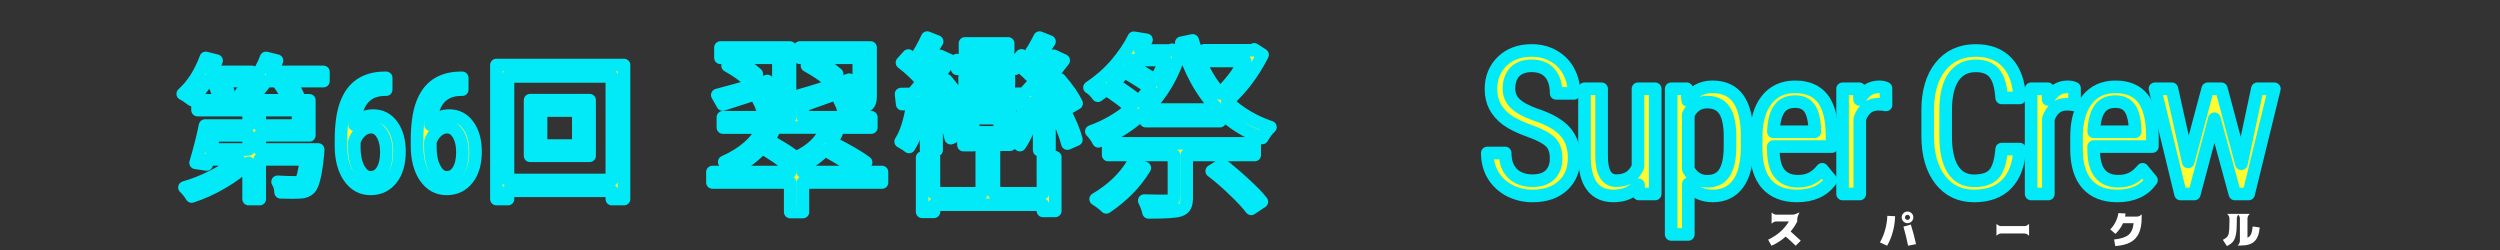 <?xml version="1.0" encoding="UTF-8" standalone="no"?>
<!-- Created with Inkscape (http://www.inkscape.org/) -->

<svg
   xmlns:dc="http://purl.org/dc/elements/1.1/"
   xmlns:cc="http://creativecommons.org/ns#"
   xmlns:rdf="http://www.w3.org/1999/02/22-rdf-syntax-ns#"
   xmlns:svg="http://www.w3.org/2000/svg"
   xmlns="http://www.w3.org/2000/svg"
   xmlns:sodipodi="http://sodipodi.sourceforge.net/DTD/sodipodi-0.dtd"
   xmlns:inkscape="http://www.inkscape.org/namespaces/inkscape"
   width="600"
   height="60"
   viewBox="0 0 158.75 15.875"
   version="1.1"
   id="svg8"
   inkscape:version="0.92.1 r15371"
   sodipodi:docname="banner.svg"
   inkscape:export-filename="G:\suiranfesCOM\2018\files\images\icons\publisher2.png"
   inkscape:export-xdpi="96"
   inkscape:export-ydpi="96">
  <rect x="0" y="0" width="158.75" height="15.875" fill="#333333" stroke="none"/>
  <defs
     id="defs2" />
  <sodipodi:namedview
     id="base"
     pagecolor="#ffffff"
     bordercolor="#666666"
     borderopacity="1.0"
     inkscape:pageopacity="0.0"
     inkscape:pageshadow="2"
     inkscape:zoom="1.28"
     inkscape:cx="262.39702"
     inkscape:cy="12.96488"
     inkscape:document-units="mm"
     inkscape:current-layer="layer1"
     showgrid="false"
     units="px"
     inkscape:snap-page="false"
     inkscape:snap-bbox="true"
     inkscape:snap-bbox-edge-midpoints="true"
     inkscape:bbox-nodes="true"
     inkscape:snap-bbox-midpoints="true"
     inkscape:window-width="1920"
     inkscape:window-height="965"
     inkscape:window-x="-8"
     inkscape:window-y="-8"
     inkscape:window-maximized="1"
     inkscape:snap-midpoints="true" />
  <g
     inkscape:label="レイヤー 1"
     inkscape:groupmode="layer"
     id="layer1"
     transform="translate(0,-281.125)">
    <g
       aria-label="第66回"
       style="font-style:normal;font-variant:normal;font-weight:900;font-stretch:normal;font-size:9.772px;line-height:16.287px;font-family:'Gen Shin Gothic';-inkscape-font-specification:'Gen Shin Gothic Heavy';letter-spacing:0px;word-spacing:0px;fill:#fffc32;fill-opacity:1;stroke:#02eaf7;stroke-width:0.8;stroke-linecap:butt;stroke-linejoin:round;stroke-miterlimit:4;stroke-dasharray:none;stroke-opacity:1;paint-order:stroke markers fill"
       id="text4489">
      <path
         d="m 13.505,286.274 h -0.382 q -0.439,0.697 -0.926,1.202 -0.353,-0.277 -0.592,-0.391 0.935,-0.849 1.46,-2.281 l 0.687,0.172 q -0.076,0.21 -0.315,0.716 h 2.567 v 0.582 h -1.794 q 0.277,0.563 0.353,0.897 l -0.62,0.248 q -0.086,-0.41 -0.439,-1.145 z m 2.281,3.445 h -2.185 q -0.038,0.162 -0.115,0.468 -0.076,0.296 -0.105,0.429 h 2.405 z m 0.706,-1.603 v 0.983 h 2.433 v -0.983 z m 0,2.5 h 3.712 q -0.009,0.191 -0.019,0.296 -0.181,1.851 -0.515,2.185 -0.229,0.229 -0.62,0.239 -0.42,0.029 -1.231,0 -0.019,-0.41 -0.191,-0.668 0.477,0.038 1.107,0.038 0.267,0 0.344,-0.067 0.21,-0.21 0.344,-1.393 h -2.93 v 2.519 h -0.706 v -2.3 q -0.678,0.678 -1.66,1.25 -0.973,0.573 -1.956,0.887 -0.2,-0.334 -0.458,-0.573 0.916,-0.258 1.842,-0.735 0.935,-0.477 1.594,-1.05 h -1.928 q -0.019,0.067 -0.057,0.191 -0.029,0.115 -0.038,0.134 l -0.706,-0.105 q 0.372,-1.241 0.601,-2.367 h 2.767 v -0.983 h -3.245 v -0.62 h 7.1 v 2.224 h -3.149 z m 0.763,-4.924 h 3.283 v 0.582 h -2.176 q 0.41,0.544 0.563,0.916 l -0.639,0.248 q -0.181,-0.506 -0.687,-1.164 h -0.697 q -0.458,0.668 -1.012,1.164 -0.286,-0.258 -0.582,-0.42 0.515,-0.401 0.926,-0.983 0.42,-0.582 0.658,-1.231 l 0.697,0.172 q -0.105,0.286 -0.334,0.716 z"
         style="font-style:normal;font-variant:normal;font-weight:normal;font-stretch:normal;font-family:'Gen Shin Gothic';-inkscape-font-specification:'Gen Shin Gothic';fill:#fffc32;fill-opacity:1;stroke:#02eaf7;stroke-width:0.8;stroke-linejoin:round;stroke-miterlimit:4;stroke-dasharray:none;stroke-opacity:1;paint-order:stroke markers fill"
         id="path4569" />
      <path
         d="m 24.522,286.069 v 0.749 h -0.138 q -0.845,0.019 -1.322,0.573 -0.477,0.549 -0.549,1.656 0.463,-0.582 1.183,-0.582 0.768,0 1.217,0.635 0.453,0.63 0.453,1.656 0,1.093 -0.501,1.727 -0.496,0.635 -1.336,0.635 -0.845,0 -1.36,-0.749 -0.515,-0.749 -0.515,-1.99 v -0.339 q 0,-1.431 0.31,-2.281 0.31,-0.849 0.911,-1.26 0.606,-0.415 1.503,-0.429 z m -0.969,3.13 q -0.344,0 -0.635,0.262 -0.291,0.262 -0.42,0.668 v 0.348 q 0,0.845 0.296,1.379 0.301,0.53 0.735,0.53 0.472,0 0.74,-0.434 0.267,-0.439 0.267,-1.155 0,-0.706 -0.267,-1.15 -0.267,-0.449 -0.716,-0.449 z"
         style="font-style:normal;font-variant:normal;font-weight:normal;font-stretch:normal;font-family:'Roboto Condensed';-inkscape-font-specification:'Roboto Condensed, ';fill:#fffc32;fill-opacity:1;stroke:#02eaf7;stroke-width:0.8;stroke-linejoin:round;stroke-miterlimit:4;stroke-dasharray:none;stroke-opacity:1;paint-order:stroke markers fill"
         id="path4571" />
      <path
         d="m 29.351,286.069 v 0.749 H 29.213 q -0.845,0.019 -1.322,0.573 -0.477,0.549 -0.549,1.656 0.463,-0.582 1.183,-0.582 0.768,0 1.217,0.635 0.453,0.63 0.453,1.656 0,1.093 -0.501,1.727 -0.496,0.635 -1.336,0.635 -0.845,0 -1.36,-0.749 -0.515,-0.749 -0.515,-1.99 v -0.339 q 0,-1.431 0.31,-2.281 0.31,-0.849 0.911,-1.26 0.606,-0.415 1.503,-0.429 z m -0.969,3.13 q -0.344,0 -0.635,0.262 -0.291,0.262 -0.42,0.668 v 0.348 q 0,0.845 0.296,1.379 0.301,0.53 0.735,0.53 0.472,0 0.74,-0.434 0.267,-0.439 0.267,-1.155 0,-0.706 -0.267,-1.15 -0.267,-0.449 -0.716,-0.449 z"
         style="font-style:normal;font-variant:normal;font-weight:normal;font-stretch:normal;font-family:'Roboto Condensed';-inkscape-font-specification:'Roboto Condensed, ';fill:#fffc32;fill-opacity:1;stroke:#02eaf7;stroke-width:0.8;stroke-linejoin:round;stroke-miterlimit:4;stroke-dasharray:none;stroke-opacity:1;paint-order:stroke markers fill"
         id="path4573" />
      <path
         d="m 36.723,290.368 v -2.224 h -2.367 v 2.224 z m -3.063,-2.882 h 3.779 v 3.531 H 33.66 Z m -1.403,5.067 h 6.594 v -6.575 h -6.594 z m -0.735,-7.3 h 8.102 v 8.512 h -0.773 v -0.525 h -6.594 v 0.525 h -0.735 z"
         style="font-style:normal;font-variant:normal;font-weight:normal;font-stretch:normal;font-family:'Gen Shin Gothic';-inkscape-font-specification:'Gen Shin Gothic';fill:#fffc32;fill-opacity:1;stroke:#02eaf7;stroke-width:0.8;stroke-linejoin:round;stroke-miterlimit:4;stroke-dasharray:none;stroke-opacity:1;paint-order:stroke markers fill"
         id="path4575" />
    </g>
    <g
       aria-label="翠巒祭"
       style="font-style:normal;font-variant:normal;font-weight:900;font-stretch:normal;font-size:12.155px;line-height:20.259px;font-family:'Gen Shin Gothic';-inkscape-font-specification:'Gen Shin Gothic Heavy';letter-spacing:0px;word-spacing:0px;fill:#fffc32;fill-opacity:1;stroke:#02eaf7;stroke-width:0.8;stroke-linecap:butt;stroke-linejoin:round;stroke-miterlimit:4;stroke-dasharray:none;stroke-opacity:1;paint-order:stroke markers fill"
       id="text4505">
      <path
         d="m 54.533,287.217 v -2.422 h -3.739 v -0.653 h 4.487 v 3.074 q 0,0.285 -0.071,0.439 -0.071,0.154 -0.273,0.226 -0.297,0.095 -1.424,0.095 -0.024,-0.107 -0.131,-0.332 -0.107,-0.226 -0.131,-0.273 0.807,0.036 1.104,0.012 0.178,-0.012 0.178,-0.166 z m -1.377,-1.401 -0.439,0.487 q -0.546,-0.499 -1.472,-1.009 l 0.427,-0.415 q 0.878,0.404 1.484,0.938 z m 0.772,0.368 0.095,0.558 q -0.594,0.226 -1.709,0.617 -1.104,0.392 -1.235,0.439 l -0.344,-0.605 q 1.27,-0.356 3.193,-1.009 z m -4.499,1.009 V 284.795 h -3.68 v -0.653 h 4.416 v 3.051 q 0,0.546 -0.368,0.677 -0.285,0.095 -1.424,0.095 -0.047,-0.19 -0.273,-0.605 0.914,0.036 1.14,0 0.19,0 0.19,-0.166 z m -1.377,-1.377 -0.451,0.487 q -0.475,-0.487 -1.401,-1.009 l 0.439,-0.415 q 0.95,0.51 1.413,0.938 z m 0.677,0.451 0.095,0.546 q -0.736,0.249 -2.932,0.95 l -0.344,-0.605 q 0.89,-0.226 3.181,-0.89 z m 7.277,5.781 v 0.665 h -5.021 v 1.876 h -0.807 v -1.876 h -4.938 v -0.665 h 4.938 v -0.522 h 0.783 q -0.154,-0.154 -0.463,-0.38 1.508,-0.665 1.994,-1.923 h -3.799 l 0.487,0.107 q -0.166,0.368 -0.392,0.689 1.116,0.629 1.484,0.914 l -0.51,0.487 q -0.368,-0.309 -1.365,-0.914 -0.724,0.783 -1.84,1.377 -0.19,-0.226 -0.57,-0.475 1.84,-0.819 2.469,-2.184 h -2.552 v -0.653 h 4.273 v -0.867 h 0.807 v 0.867 h 4.345 v 0.653 h -2.564 l 0.463,0.083 q -0.142,0.404 -0.439,0.843 1.531,0.772 2.208,1.282 l -0.57,0.487 q -0.653,-0.499 -2.054,-1.27 -0.522,0.558 -1.306,0.985 l -0.083,-0.083 v 0.499 z"
         style="font-style:normal;font-variant:normal;font-weight:300;font-stretch:normal;font-family:'Gen Shin Gothic';-inkscape-font-specification:'Gen Shin Gothic Light';fill:#fffc32;fill-opacity:1;stroke:#02eaf7;stroke-width:0.8;stroke-linejoin:round;stroke-miterlimit:4;stroke-dasharray:none;stroke-opacity:1;paint-order:stroke markers fill"
         id="path4562" />
      <path
         d="m 64.315,287.086 0.712,-0.012 q 0.582,-0.641 0.712,-0.819 -0.475,-0.546 -1.258,-1.151 l 0.38,-0.463 q 0.154,0.095 0.321,0.249 0.487,-0.665 0.831,-1.377 l 0.629,0.249 q -0.522,0.831 -1.021,1.472 0.19,0.166 0.534,0.51 0.487,-0.617 0.748,-1.08 l 0.641,0.297 q -0.902,1.187 -1.745,2.089 0.629,-0.012 1.448,-0.036 -0.226,-0.321 -0.439,-0.57 l 0.499,-0.273 q 0.736,0.843 1.056,1.519 l -0.534,0.309 q -0.19,-0.392 -0.226,-0.439 l -0.962,0.048 v 3.051 h -0.653 v -3.003 q -0.332,0.012 -0.902,0.048 -0.558,0.024 -0.7,0.036 z m 0.665,1.033 0.629,0.119 q -0.273,1.27 -0.843,2.101 -0.273,-0.214 -0.534,-0.332 0.487,-0.665 0.748,-1.887 z m -0.962,-4.238 v 0.522 h -2.742 v -0.522 z m 0.427,1.056 v 0.558 h -3.668 v -0.558 z m -2.647,4.594 h 1.686 v -0.902 h -1.686 z m 2.339,0.783 h -0.653 v -0.261 h -1.686 v 0.285 h -0.617 v -2.232 h 2.956 z m -2.885,-2.73 v -0.522 h 2.813 v 0.522 z m 2.813,-1.567 v 0.522 h -2.813 v -0.522 z m -6.849,1.08 0.724,-0.012 q 0.522,-0.617 0.629,-0.772 -0.594,-0.677 -1.294,-1.211 l 0.404,-0.451 q 0.166,0.119 0.38,0.309 0.475,-0.689 0.819,-1.448 l 0.629,0.249 q -0.617,1.045 -1.033,1.543 0.297,0.285 0.475,0.487 0.51,-0.712 0.748,-1.116 l 0.629,0.285 q -0.878,1.246 -1.638,2.101 l 1.306,-0.036 q -0.214,-0.309 -0.404,-0.534 l 0.499,-0.273 q 0.712,0.843 1.009,1.472 l -0.51,0.297 q -0.024,-0.059 -0.237,-0.415 l -0.878,0.048 v 3.039 h -0.665 v -3.003 l -1.519,0.083 z m 2.54,1.163 0.522,-0.19 q 0.451,0.76 0.641,1.579 l -0.546,0.249 q -0.178,-0.807 -0.617,-1.638 z m -1.876,-0.154 0.641,0.131 q -0.285,1.424 -0.795,2.22 -0.166,-0.142 -0.534,-0.344 0.451,-0.7 0.688,-2.006 z m 8.345,5.294 v -2.291 h 0.783 v 3.407 h -0.783 v -0.392 h -6.921 v 0.451 h -0.748 v -3.442 h 0.748 v 2.267 h 3.039 v -2.92 h 0.772 v 2.92 z m 0.772,-5.128 0.546,-0.202 q 0.629,1.187 0.807,1.923 l -0.57,0.249 q -0.226,-0.89 -0.783,-1.971 z"
         style="font-style:normal;font-variant:normal;font-weight:300;font-stretch:normal;font-family:'Gen Shin Gothic';-inkscape-font-specification:'Gen Shin Gothic Light';fill:#fffc32;fill-opacity:1;stroke:#02eaf7;stroke-width:0.8;stroke-linejoin:round;stroke-miterlimit:4;stroke-dasharray:none;stroke-opacity:1;paint-order:stroke markers fill"
         id="path4564" />
      <path
         d="m 71.9,291.561 0.795,0.226 q -0.855,1.424 -2.445,2.505 -0.261,-0.261 -0.677,-0.522 1.543,-0.914 2.327,-2.208 z m 7.775,-0.594 h -4.321 v 2.73 q 0,0.356 -0.107,0.534 -0.095,0.178 -0.368,0.261 -0.38,0.119 -1.947,0.119 -0.083,-0.368 -0.273,-0.748 1.211,0.036 1.638,0.012 0.154,-0.012 0.202,-0.048 0.047,-0.024 0.047,-0.142 v -2.718 h -4.178 v -0.736 h 9.307 z m -2.73,1.021 0.653,-0.404 q 0.688,0.522 1.413,1.199 0.736,0.665 1.116,1.151 l -0.677,0.451 q -0.38,-0.499 -1.104,-1.187 -0.712,-0.688 -1.401,-1.211 z m -5.555,-6.303 q -0.332,0.404 -0.7,0.724 1.116,0.736 1.614,1.151 0.415,-0.415 0.712,-0.843 -0.522,-0.392 -1.626,-1.033 z m 2.6,-0.748 h -1.994 q -0.166,0.214 -0.249,0.332 0.985,0.522 1.614,0.962 0.427,-0.724 0.629,-1.294 z m 5.65,-0.677 0.534,0.344 q -0.878,1.733 -2.244,2.968 1.175,1.104 2.742,1.626 -0.261,0.237 -0.522,0.688 -1.531,-0.582 -2.683,-1.686 v 0.617 h -4.713 v -0.677 q -1.258,1.258 -3.003,1.959 -0.202,-0.392 -0.451,-0.629 1.401,-0.499 2.552,-1.484 -0.772,-0.653 -1.614,-1.187 -0.178,0.154 -0.522,0.404 -0.261,-0.368 -0.534,-0.522 0.962,-0.641 1.686,-1.484 0.724,-0.855 1.128,-1.674 l 0.807,0.131 q -0.261,0.463 -0.392,0.677 h 1.887 l 0.131,-0.048 0.487,0.214 q -0.605,2.065 -2.101,3.585 h 4.535 q -1.579,-1.614 -2.339,-4.238 l 0.724,-0.154 q 0.57,2.03 1.721,3.371 0.902,-0.843 1.603,-2.065 h -2.588 v -0.677 h 3.015 z"
         style="font-style:normal;font-variant:normal;font-weight:300;font-stretch:normal;font-family:'Gen Shin Gothic';-inkscape-font-specification:'Gen Shin Gothic Light';fill:#fffc32;fill-opacity:1;stroke:#02eaf7;stroke-width:0.8;stroke-linejoin:round;stroke-miterlimit:4;stroke-dasharray:none;stroke-opacity:1;paint-order:stroke markers fill"
         id="path4566" />
    </g>
    <g
       aria-label="Super Crew"
       style="font-style:normal;font-variant:normal;font-weight:normal;font-stretch:normal;font-size:12.646px;line-height:9.51px;font-family:'Noto Serif CJK JP';-inkscape-font-specification:'Noto Serif CJK JP';text-align:center;letter-spacing:0px;word-spacing:0px;text-anchor:middle;fill:#fffc32;fill-opacity:1;stroke:#02eaf7;stroke-width:0.8;stroke-linecap:butt;stroke-linejoin:round;stroke-miterlimit:4;stroke-dasharray:none;stroke-opacity:1;paint-order:stroke markers fill"
       id="text4515">
      <path
         d="m 98.814,291.171 q 0,-0.673 -0.364,-1.031 -0.364,-0.358 -1.315,-0.698 -0.951,-0.34 -1.457,-0.71 -0.5,-0.377 -0.753,-0.852 -0.247,-0.482 -0.247,-1.099 0,-1.068 0.71,-1.76 0.716,-0.692 1.871,-0.692 0.79,0 1.408,0.358 0.618,0.352 0.951,0.982 0.333,0.63 0.333,1.383 h -1.136 q 0,-0.834 -0.401,-1.291 -0.401,-0.457 -1.155,-0.457 -0.685,0 -1.062,0.383 -0.377,0.383 -0.377,1.074 0,0.568 0.408,0.951 0.408,0.383 1.26,0.685 1.328,0.438 1.896,1.081 0.574,0.642 0.574,1.68 0,1.093 -0.71,1.754 -0.71,0.655 -1.933,0.655 -0.784,0 -1.451,-0.34 -0.661,-0.346 -1.044,-0.963 -0.377,-0.624 -0.377,-1.426 h 1.136 q 0,0.834 0.463,1.297 0.469,0.463 1.272,0.463 0.747,0 1.124,-0.383 0.377,-0.383 0.377,-1.044 z"
         style="font-style:normal;font-variant:normal;font-weight:normal;font-stretch:normal;font-family:'Roboto Condensed';-inkscape-font-specification:'Roboto Condensed, ';text-align:center;letter-spacing:-0.644px;text-anchor:middle;fill:#fffc32;fill-opacity:1;stroke:#02eaf7;stroke-width:0.8;stroke-linejoin:round;stroke-miterlimit:4;stroke-dasharray:none;stroke-opacity:1;paint-order:stroke markers fill"
         id="path4543" />
      <path
         d="m 104.042,292.857 q -0.543,0.71 -1.587,0.71 -0.908,0 -1.371,-0.624 -0.463,-0.63 -0.469,-1.828 v -4.353 h 1.087 v 4.273 q 0,1.562 0.939,1.562 0.994,0 1.371,-0.889 v -4.946 h 1.093 v 6.681 h -1.037 z"
         style="font-style:normal;font-variant:normal;font-weight:normal;font-stretch:normal;font-family:'Roboto Condensed';-inkscape-font-specification:'Roboto Condensed, ';text-align:center;letter-spacing:-0.644px;text-anchor:middle;fill:#fffc32;fill-opacity:1;stroke:#02eaf7;stroke-width:0.8;stroke-linejoin:round;stroke-miterlimit:4;stroke-dasharray:none;stroke-opacity:1;paint-order:stroke markers fill"
         id="path4545" />
      <path
         d="m 110.944,290.424 q 0,1.587 -0.574,2.365 -0.568,0.778 -1.612,0.778 -1.007,0 -1.55,-0.76 v 3.205 h -1.087 v -9.25 h 0.988 l 0.056,0.741 q 0.55,-0.865 1.575,-0.865 1.099,0 1.643,0.766 0.543,0.766 0.562,2.291 z m -1.087,-0.624 q 0,-1.124 -0.346,-1.655 -0.346,-0.537 -1.112,-0.537 -0.784,0 -1.192,0.784 v 3.477 q 0.401,0.766 1.204,0.766 0.741,0 1.087,-0.531 0.352,-0.537 0.358,-1.636 z"
         style="font-style:normal;font-variant:normal;font-weight:normal;font-stretch:normal;font-family:'Roboto Condensed';-inkscape-font-specification:'Roboto Condensed, ';text-align:center;letter-spacing:-0.644px;text-anchor:middle;fill:#fffc32;fill-opacity:1;stroke:#02eaf7;stroke-width:0.8;stroke-linejoin:round;stroke-miterlimit:4;stroke-dasharray:none;stroke-opacity:1;paint-order:stroke markers fill"
         id="path4547" />
      <path
         d="m 114.11,293.567 q -1.247,0 -1.914,-0.741 -0.667,-0.747 -0.679,-2.186 v -0.809 q 0,-1.494 0.648,-2.34 0.655,-0.852 1.822,-0.852 1.173,0 1.754,0.747 0.58,0.747 0.593,2.328 v 0.716 h -3.73 v 0.154 q 0,1.074 0.401,1.562 0.408,0.488 1.167,0.488 0.482,0 0.846,-0.179 0.371,-0.185 0.692,-0.58 l 0.568,0.692 q -0.71,1 -2.167,1 z m -0.123,-5.99 q -0.679,0 -1.007,0.469 -0.327,0.463 -0.37,1.445 h 2.631 v -0.148 q -0.043,-0.951 -0.346,-1.359 -0.296,-0.408 -0.908,-0.408 z"
         style="font-style:normal;font-variant:normal;font-weight:normal;font-stretch:normal;font-family:'Roboto Condensed';-inkscape-font-specification:'Roboto Condensed, ';text-align:center;letter-spacing:-0.644px;text-anchor:middle;fill:#fffc32;fill-opacity:1;stroke:#02eaf7;stroke-width:0.8;stroke-linejoin:round;stroke-miterlimit:4;stroke-dasharray:none;stroke-opacity:1;paint-order:stroke markers fill"
         id="path4549" />
      <path
         d="m 119.764,287.787 q -0.228,-0.043 -0.494,-0.043 -0.84,0 -1.173,0.92 v 4.779 h -1.093 v -6.681 h 1.062 l 0.018,0.679 q 0.438,-0.803 1.241,-0.803 0.259,0 0.432,0.086 z"
         style="font-style:normal;font-variant:normal;font-weight:normal;font-stretch:normal;font-family:'Roboto Condensed';-inkscape-font-specification:'Roboto Condensed, ';text-align:center;letter-spacing:-0.644px;text-anchor:middle;fill:#fffc32;fill-opacity:1;stroke:#02eaf7;stroke-width:0.8;stroke-linejoin:round;stroke-miterlimit:4;stroke-dasharray:none;stroke-opacity:1;paint-order:stroke markers fill"
         id="path4551" />
      <path
         d="m 128.25,290.591 q -0.074,1.445 -0.815,2.211 -0.735,0.766 -2.081,0.766 -1.352,0 -2.149,-1.025 -0.797,-1.031 -0.797,-2.791 v -1.63 q 0,-1.754 0.815,-2.773 0.821,-1.019 2.235,-1.019 1.303,0 2.013,0.784 0.716,0.778 0.778,2.229 h -1.142 q -0.074,-1.099 -0.463,-1.568 -0.389,-0.469 -1.186,-0.469 -0.92,0 -1.414,0.722 -0.494,0.716 -0.494,2.106 v 1.649 q 0,1.365 0.457,2.093 0.463,0.729 1.346,0.729 0.883,0 1.272,-0.438 0.389,-0.438 0.482,-1.575 z"
         style="font-style:normal;font-variant:normal;font-weight:normal;font-stretch:normal;font-family:'Roboto Condensed';-inkscape-font-specification:'Roboto Condensed, ';text-align:center;letter-spacing:-0.644px;text-anchor:middle;fill:#fffc32;fill-opacity:1;stroke:#02eaf7;stroke-width:0.8;stroke-linejoin:round;stroke-miterlimit:4;stroke-dasharray:none;stroke-opacity:1;paint-order:stroke markers fill"
         id="path4553" />
      <path
         d="m 131.737,287.787 q -0.228,-0.043 -0.494,-0.043 -0.84,0 -1.173,0.92 v 4.779 h -1.093 v -6.681 h 1.062 l 0.018,0.679 q 0.438,-0.803 1.241,-0.803 0.259,0 0.432,0.086 z"
         style="font-style:normal;font-variant:normal;font-weight:normal;font-stretch:normal;font-family:'Roboto Condensed';-inkscape-font-specification:'Roboto Condensed, ';text-align:center;letter-spacing:-0.644px;text-anchor:middle;fill:#fffc32;fill-opacity:1;stroke:#02eaf7;stroke-width:0.8;stroke-linejoin:round;stroke-miterlimit:4;stroke-dasharray:none;stroke-opacity:1;paint-order:stroke markers fill"
         id="path4555" />
      <path
         d="m 134.452,293.567 q -1.247,0 -1.914,-0.741 -0.667,-0.747 -0.679,-2.186 v -0.809 q 0,-1.494 0.648,-2.34 0.655,-0.852 1.822,-0.852 1.173,0 1.754,0.747 0.58,0.747 0.593,2.328 v 0.716 h -3.73 v 0.154 q 0,1.074 0.401,1.562 0.408,0.488 1.167,0.488 0.482,0 0.846,-0.179 0.37,-0.185 0.692,-0.58 l 0.568,0.692 q -0.71,1 -2.167,1 z m -0.123,-5.99 q -0.679,0 -1.007,0.469 -0.327,0.463 -0.371,1.445 h 2.631 v -0.148 q -0.043,-0.951 -0.346,-1.359 -0.296,-0.408 -0.908,-0.408 z"
         style="font-style:normal;font-variant:normal;font-weight:normal;font-stretch:normal;font-family:'Roboto Condensed';-inkscape-font-specification:'Roboto Condensed, ';text-align:center;letter-spacing:-0.644px;text-anchor:middle;fill:#fffc32;fill-opacity:1;stroke:#02eaf7;stroke-width:0.8;stroke-linejoin:round;stroke-miterlimit:4;stroke-dasharray:none;stroke-opacity:1;paint-order:stroke markers fill"
         id="path4557" />
      <path
         d="m 142.329,291.523 1.013,-4.761 h 1.081 l -1.636,6.681 h -0.871 l -1.303,-4.779 -1.272,4.779 h -0.877 l -1.624,-6.681 h 1.074 l 1.037,4.644 1.241,-4.644 h 0.865 z"
         style="font-style:normal;font-variant:normal;font-weight:normal;font-stretch:normal;font-family:'Roboto Condensed';-inkscape-font-specification:'Roboto Condensed, ';text-align:center;letter-spacing:-0.644px;text-anchor:middle;fill:#fffc32;fill-opacity:1;stroke:#02eaf7;stroke-width:0.8;stroke-linejoin:round;stroke-miterlimit:4;stroke-dasharray:none;stroke-opacity:1;paint-order:stroke markers fill"
         id="path4559" />
    </g>
    <g
       aria-label="スパークル"
       style="font-style:normal;font-variant:normal;font-weight:bold;font-stretch:normal;font-size:2.465px;line-height:8.333px;font-family:amemuchigothic-06;-inkscape-font-specification:'amemuchigothic-06 Bold';letter-spacing:4.784px;word-spacing:0px;fill:#ffffff;fill-opacity:1;stroke:none;stroke-width:0.265px;stroke-linecap:butt;stroke-linejoin:miter;stroke-opacity:1"
       id="text4530">
      <path
         d="m 112.497,295.331 v -0.72 q 0.144,0.144 0.289,0.144 h 1.05 q 0.144,0 0.433,-0.144 -0.144,0.289 -0.144,0.433 v 0.142 q -0.161,0.332 -0.421,0.638 0.327,0.286 0.643,0.583 l -0.32,0.32 q -0.303,-0.294 -0.633,-0.58 -0.409,0.368 -0.908,0.58 l -0.209,-0.383 q 0.874,-0.414 1.319,-1.158 h -0.809 q -0.144,0 -0.289,0.144 z"
         style="font-style:normal;font-variant:normal;font-weight:bold;font-stretch:normal;font-family:amemuchigothic-06;-inkscape-font-specification:'amemuchigothic-06 Bold';letter-spacing:4.784px;fill:#ffffff;fill-opacity:1;stroke-width:0.265px"
         id="path4532" />
      <path
         d="m 121.67,296.628 -0.506,0.099 q -0.128,-0.633 -0.296,-1.209 l 0.469,-0.135 q 0.188,0.59 0.332,1.245 z m -1.837,0.099 -0.457,-0.209 q 0.212,-0.368 0.332,-0.807 0.123,-0.441 0.137,-0.881 l 0.494,0.024 q -0.01,0.489 -0.142,0.98 -0.132,0.491 -0.364,0.893 z m 1.555,-2.061 q 0.108,0.108 0.108,0.262 0,0.152 -0.108,0.26 -0.108,0.108 -0.262,0.108 -0.152,0 -0.26,-0.108 -0.108,-0.108 -0.108,-0.26 0,-0.154 0.108,-0.262 0.108,-0.108 0.26,-0.108 0.154,0 0.262,0.108 z m -0.147,0.376 q 0.046,-0.048 0.046,-0.113 0,-0.067 -0.048,-0.113 -0.046,-0.048 -0.113,-0.048 -0.065,0 -0.113,0.048 -0.046,0.046 -0.046,0.113 0,0.065 0.046,0.113 0.048,0.046 0.113,0.046 0.067,0 0.116,-0.046 z"
         style="font-style:normal;font-variant:normal;font-weight:bold;font-stretch:normal;font-family:amemuchigothic-06;-inkscape-font-specification:'amemuchigothic-06 Bold';letter-spacing:4.784px;fill:#ffffff;fill-opacity:1;stroke-width:0.265px"
         id="path4534" />
      <path
         d="m 126.775,296.096 v -0.758 q 0.144,0.144 0.289,0.144 h 1.493 q 0.144,0 0.289,-0.144 v 0.758 q -0.144,-0.144 -0.289,-0.144 h -1.493 q -0.144,0 -0.289,0.144 z"
         style="font-style:normal;font-variant:normal;font-weight:bold;font-stretch:normal;font-family:amemuchigothic-06;-inkscape-font-specification:'amemuchigothic-06 Bold';letter-spacing:4.784px;fill:#ffffff;fill-opacity:1;stroke-width:0.265px"
         id="path4536" />
      <path
         d="m 134.332,295.976 -0.332,-0.284 q 0.207,-0.209 0.344,-0.486 0.137,-0.279 0.173,-0.549 l 0.455,0.024 q -0.012,0.104 -0.029,0.197 h 0.763 q 0.144,0 0.289,-0.144 v 0.219 q 0,0.607 -0.178,0.987 -0.176,0.378 -0.539,0.573 -0.364,0.193 -0.958,0.238 l -0.075,-0.419 q 0.633,-0.065 0.91,-0.289 0.277,-0.226 0.33,-0.746 h -0.672 q -0.161,0.364 -0.482,0.679 z"
         style="font-style:normal;font-variant:normal;font-weight:bold;font-stretch:normal;font-family:amemuchigothic-06;-inkscape-font-specification:'amemuchigothic-06 Bold';letter-spacing:4.784px;fill:#ffffff;fill-opacity:1;stroke-width:0.265px"
         id="path4538" />
      <path
         d="m 143.048,295.506 0.445,0.063 q -0.055,0.616 -0.335,0.881 -0.277,0.265 -0.85,0.265 h -0.219 q 0.144,-0.144 0.144,-0.289 v -1.43 q 0,-0.144 -0.144,-0.289 h 0.77 q -0.144,0.144 -0.144,0.289 v 1.221 q 0.152,-0.06 0.224,-0.219 0.075,-0.161 0.108,-0.491 z m -1.897,0.852 q 0.123,-0.065 0.188,-0.116 0.065,-0.053 0.118,-0.123 0.053,-0.072 0.072,-0.195 0.022,-0.123 0.031,-0.277 0.01,-0.154 0.01,-0.424 v -0.229 q 0,-0.144 -0.144,-0.289 h 0.756 q -0.144,0.144 -0.144,0.289 v 0.229 q 0,0.515 -0.058,0.802 -0.055,0.284 -0.185,0.443 -0.128,0.157 -0.385,0.282 z"
         style="font-style:normal;font-variant:normal;font-weight:bold;font-stretch:normal;font-family:amemuchigothic-06;-inkscape-font-specification:'amemuchigothic-06 Bold';letter-spacing:4.784px;fill:#ffffff;fill-opacity:1;stroke-width:0.265px"
         id="path4540" />
    </g>
  </g>
</svg>

